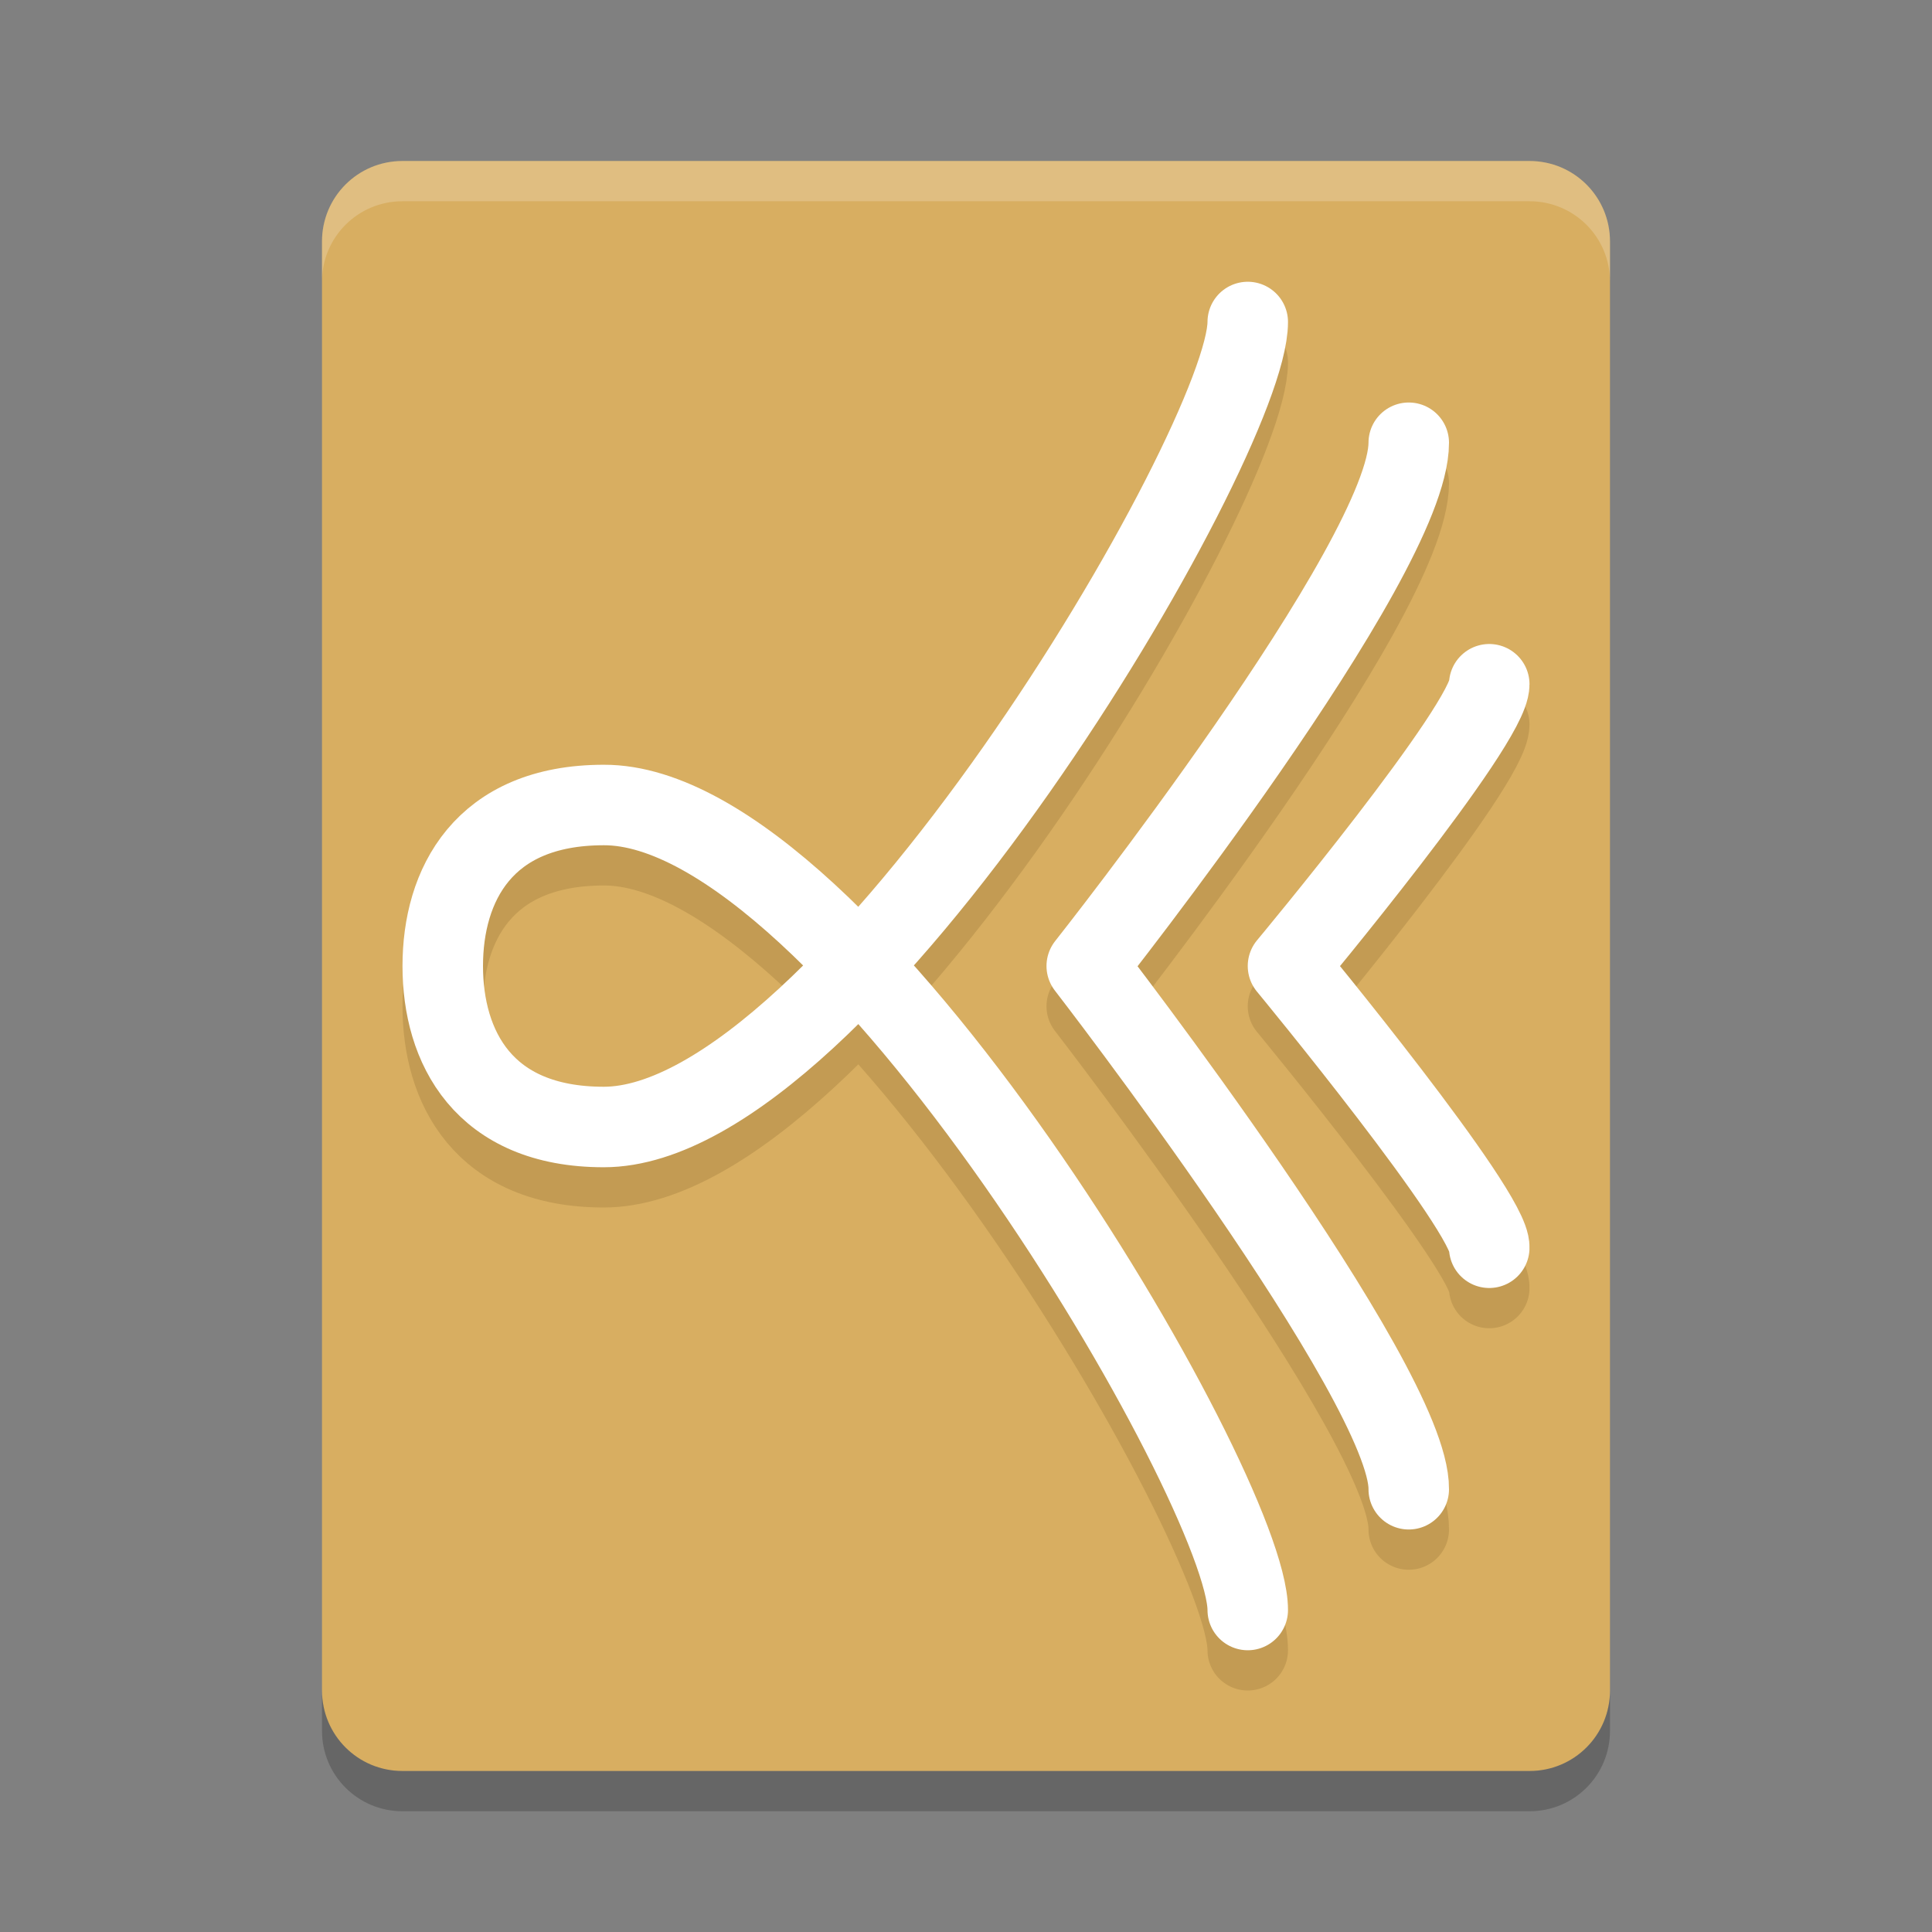 <?xml version="1.0" encoding="UTF-8" standalone="no"?>
<svg
   xmlns:dc="http://purl.org/dc/elements/1.1/"
   xmlns:cc="http://creativecommons.org/ns#"
   xmlns:rdf="http://www.w3.org/1999/02/22-rdf-syntax-ns#"
   xmlns:svg="http://www.w3.org/2000/svg"
   xmlns="http://www.w3.org/2000/svg"
   xmlns:sodipodi="http://sodipodi.sourceforge.net/DTD/sodipodi-0.dtd"
   xmlns:inkscape="http://www.inkscape.org/namespaces/inkscape"
   width="48"
   height="48"
   version="1"
   id="svg20"
   sodipodi:docname="singular.svg"
   inkscape:version="0.92.5 (2060ec1f9f, 2020-04-08)">
  <rect width="100%" height="100%" fill="#808080" stroke="none"/>
  <defs
     id="defs24" />
  <sodipodi:namedview
     pagecolor="#ffffff"
     bordercolor="#debc7c"
     borderopacity="1"
     objecttolerance="10"
     gridtolerance="10"
     guidetolerance="10"
     inkscape:pageopacity="0"
     inkscape:pageshadow="2"
     inkscape:window-width="783"
     inkscape:window-height="480"
     id="namedview22"
     showgrid="false"
     inkscape:zoom="4.9166667"
     inkscape:cx="-1.1186441"
     inkscape:cy="24"
     inkscape:window-x="0"
     inkscape:window-y="28"
     inkscape:window-maximized="0"
     inkscape:current-layer="svg20" />
  <path
     style="fill:#d8ae61;fill-opacity:1"
     d="m40 42v-36c0-1.108-0.892-2-2-2h-28c-1.108 0-2 0.892-2 2v36c0 1.108 0.892 2 2 2h28c1.108 0 2-0.892 2-2z"
     id="path2" />
  <path
     style="opacity:0.2;fill:none;stroke:#72541d;stroke-width:2;stroke-linecap:round;stroke-linejoin:round"
     d="M 31,9 C 31,12 21,29 15,29 c -3,0 -4,-2 -4,-4 0,-2 1,-4 4,-4 6.038,-0.022 16,17 16,20"
     id="path4" />
  <path
     fill="#fff"
     opacity=".2"
     d="m10 4c-1.108 0-2 0.892-2 2v1c0-1.108 0.892-2 2-2h28c1.108 0 2 0.892 2 2v-1c0-1.108-0.892-2-2-2z"
     id="path6" />
  <path
     opacity=".2"
     d="m8 42v1c0 1.108 0.892 2 2 2h28c1.108 0 2-0.892 2-2v-1c0 1.108-0.892 2-2 2h-28c-1.108 0-2-0.892-2-2z"
     id="path8" />
  <path
     style="opacity:0.2;fill:none;stroke:#72541d;stroke-width:2;stroke-linecap:round;stroke-linejoin:round"
     d="m 35,12 c 0,2.895 -8,13 -8,13 0,0 8.027,10.376 8,13"
     id="path10" />
  <path
     style="fill:none;stroke:#ffffff;stroke-width:2;stroke-linecap:round;stroke-linejoin:round"
     d="m 31,8 c 0,3 -10,20 -16,20 -3,0 -4,-2 -4,-4 0,-2 1,-4 4,-4 6.038,-0.022 16,17 16,20"
     id="path12" />
  <path
     style="fill:none;stroke:#ffffff;stroke-width:2;stroke-linecap:round;stroke-linejoin:round"
     d="m 35,11 c 0,2.895 -8,13 -8,13 0,0 8.027,10.376 8,13"
     id="path14" />
  <path
     style="opacity:0.2;fill:none;stroke:#72541d;stroke-width:2;stroke-linecap:round;stroke-linejoin:round"
     d="m 37,18 c 0,1 -5,7 -5,7 0,0 5.049,6.116 5,7"
     id="path16" />
  <path
     style="fill:none;stroke:#ffffff;stroke-width:2;stroke-linecap:round;stroke-linejoin:round"
     d="m 37,17 c 0,1 -5,7 -5,7 0,0 5.049,6.116 5,7"
     id="path18" />
</svg>
